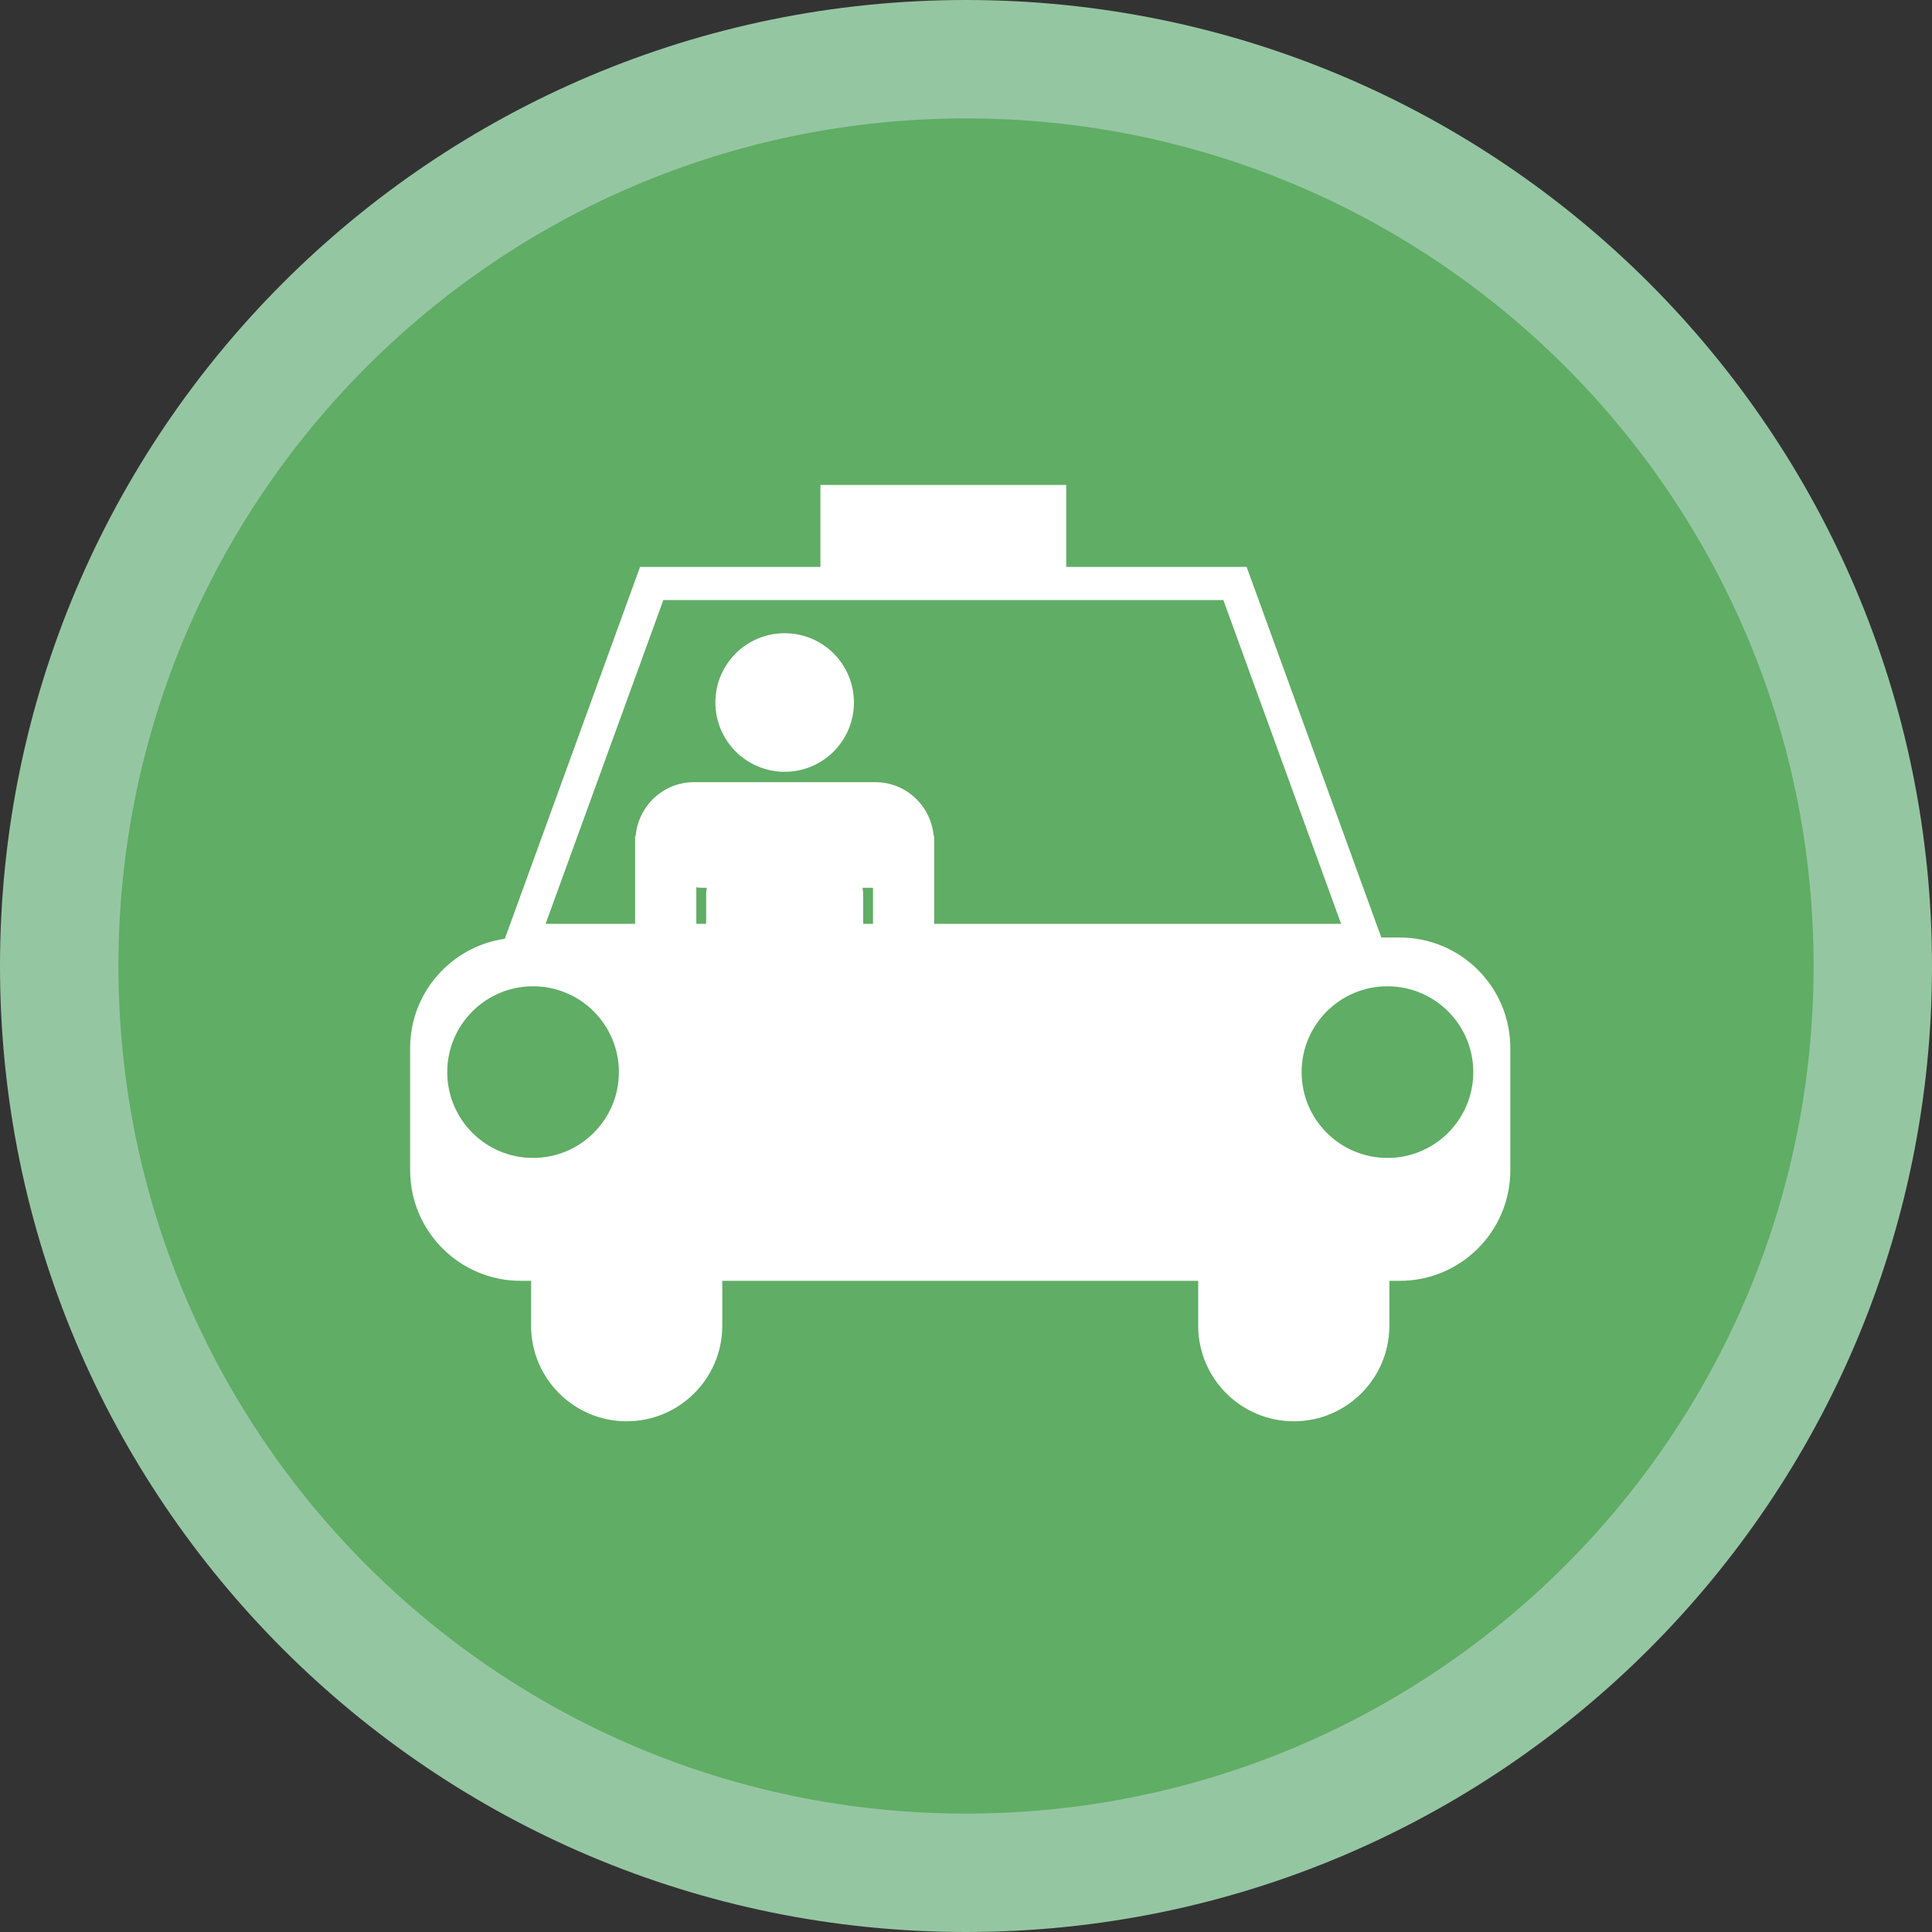 <?xml version="1.0" standalone="no"?>
<!DOCTYPE svg PUBLIC "-//W3C//DTD SVG 1.1//EN" "http://www.w3.org/Graphics/SVG/1.1/DTD/svg11.dtd">
<svg width="152px" height="152px" version="1.1" xmlns="http://www.w3.org/2000/svg" xmlns:xlink="http://www.w3.org/1999/xlink" xml:space="preserve" style="fill-rule:evenodd;clip-rule:evenodd;stroke-linejoin:round;stroke-miterlimit:1.414;">
    <rect width="100%" height="100%" fill="#333333" stroke="none"/>
    <g>
        <g id="taxi">
            <path d="M76,0C117.974,0 152,34.026 152,76C152,117.974 117.974,152 76,152C34.026,152 0,117.974 0,76C0,34.026 34.026,0 76,0Z" style="fill:rgb(149,198,162);"/>
            <path d="M76.001,9.316C112.829,9.316 142.685,39.172 142.685,76C142.685,112.828 112.829,142.684 76.001,142.684C39.173,142.684 9.318,112.828 9.318,76C9.318,39.172 39.173,9.316 76.001,9.316Z" style="fill:rgb(96,173,101);"/>
            <path d="M110.127,73.76L108.676,73.76L98.078,44.601L83.885,44.601L83.885,38.154L64.547,38.154L64.547,44.601L50.357,44.601L39.717,73.859C35.506,74.464 32.268,78.081 32.268,82.459L32.268,92.067C32.268,96.873 36.164,100.769 40.967,100.769L41.783,100.769L41.783,104.3C41.783,108.45 45.149,111.819 49.301,111.819C53.457,111.819 56.825,108.45 56.825,104.3L56.825,100.769L94.268,100.769L94.268,104.3C94.268,108.45 97.638,111.819 101.794,111.819C105.943,111.819 109.308,108.45 109.308,104.3L109.308,100.769L110.127,100.769C114.933,100.769 118.825,96.873 118.825,92.067L118.825,82.459C118.825,77.655 114.933,73.76 110.127,73.76ZM41.936,91.101C38.209,91.101 35.187,88.078 35.187,84.349C35.187,80.621 38.209,77.595 41.936,77.595C45.667,77.595 48.691,80.621 48.691,84.349C48.691,88.078 45.667,91.101 41.936,91.101ZM55.556,70.35L55.556,72.684L54.783,72.684L54.783,69.801C54.923,69.834 55.063,69.848 55.208,69.848L55.608,69.848C55.579,70.011 55.556,70.175 55.556,70.35ZM68.684,72.684L67.909,72.684L67.909,70.35C67.909,70.175 67.888,70.011 67.859,69.848L68.683,69.848L68.683,72.684ZM73.497,72.684L73.497,65.76L73.456,65.76C73.243,63.395 71.281,61.537 68.865,61.537L54.605,61.537C52.187,61.537 50.224,63.395 50.012,65.76L49.969,65.76L49.969,72.684L42.924,72.684C44.798,67.537 51.21,49.903 52.188,47.211L96.247,47.211C97.227,49.902 103.638,67.537 105.512,72.684ZM109.158,91.101C105.428,91.101 102.404,88.078 102.404,84.349C102.404,80.621 105.428,77.595 109.158,77.595C112.889,77.595 115.91,80.621 115.91,84.349C115.91,88.078 112.888,91.101 109.158,91.101ZM61.734,49.819C58.723,49.819 56.282,52.256 56.282,55.267C56.282,58.279 58.723,60.721 61.734,60.721C64.745,60.721 67.184,58.279 67.184,55.267C67.184,52.256 64.745,49.819 61.734,49.819Z" style="fill:white;fill-rule:nonzero;"/>
        </g>
    </g>
</svg>
